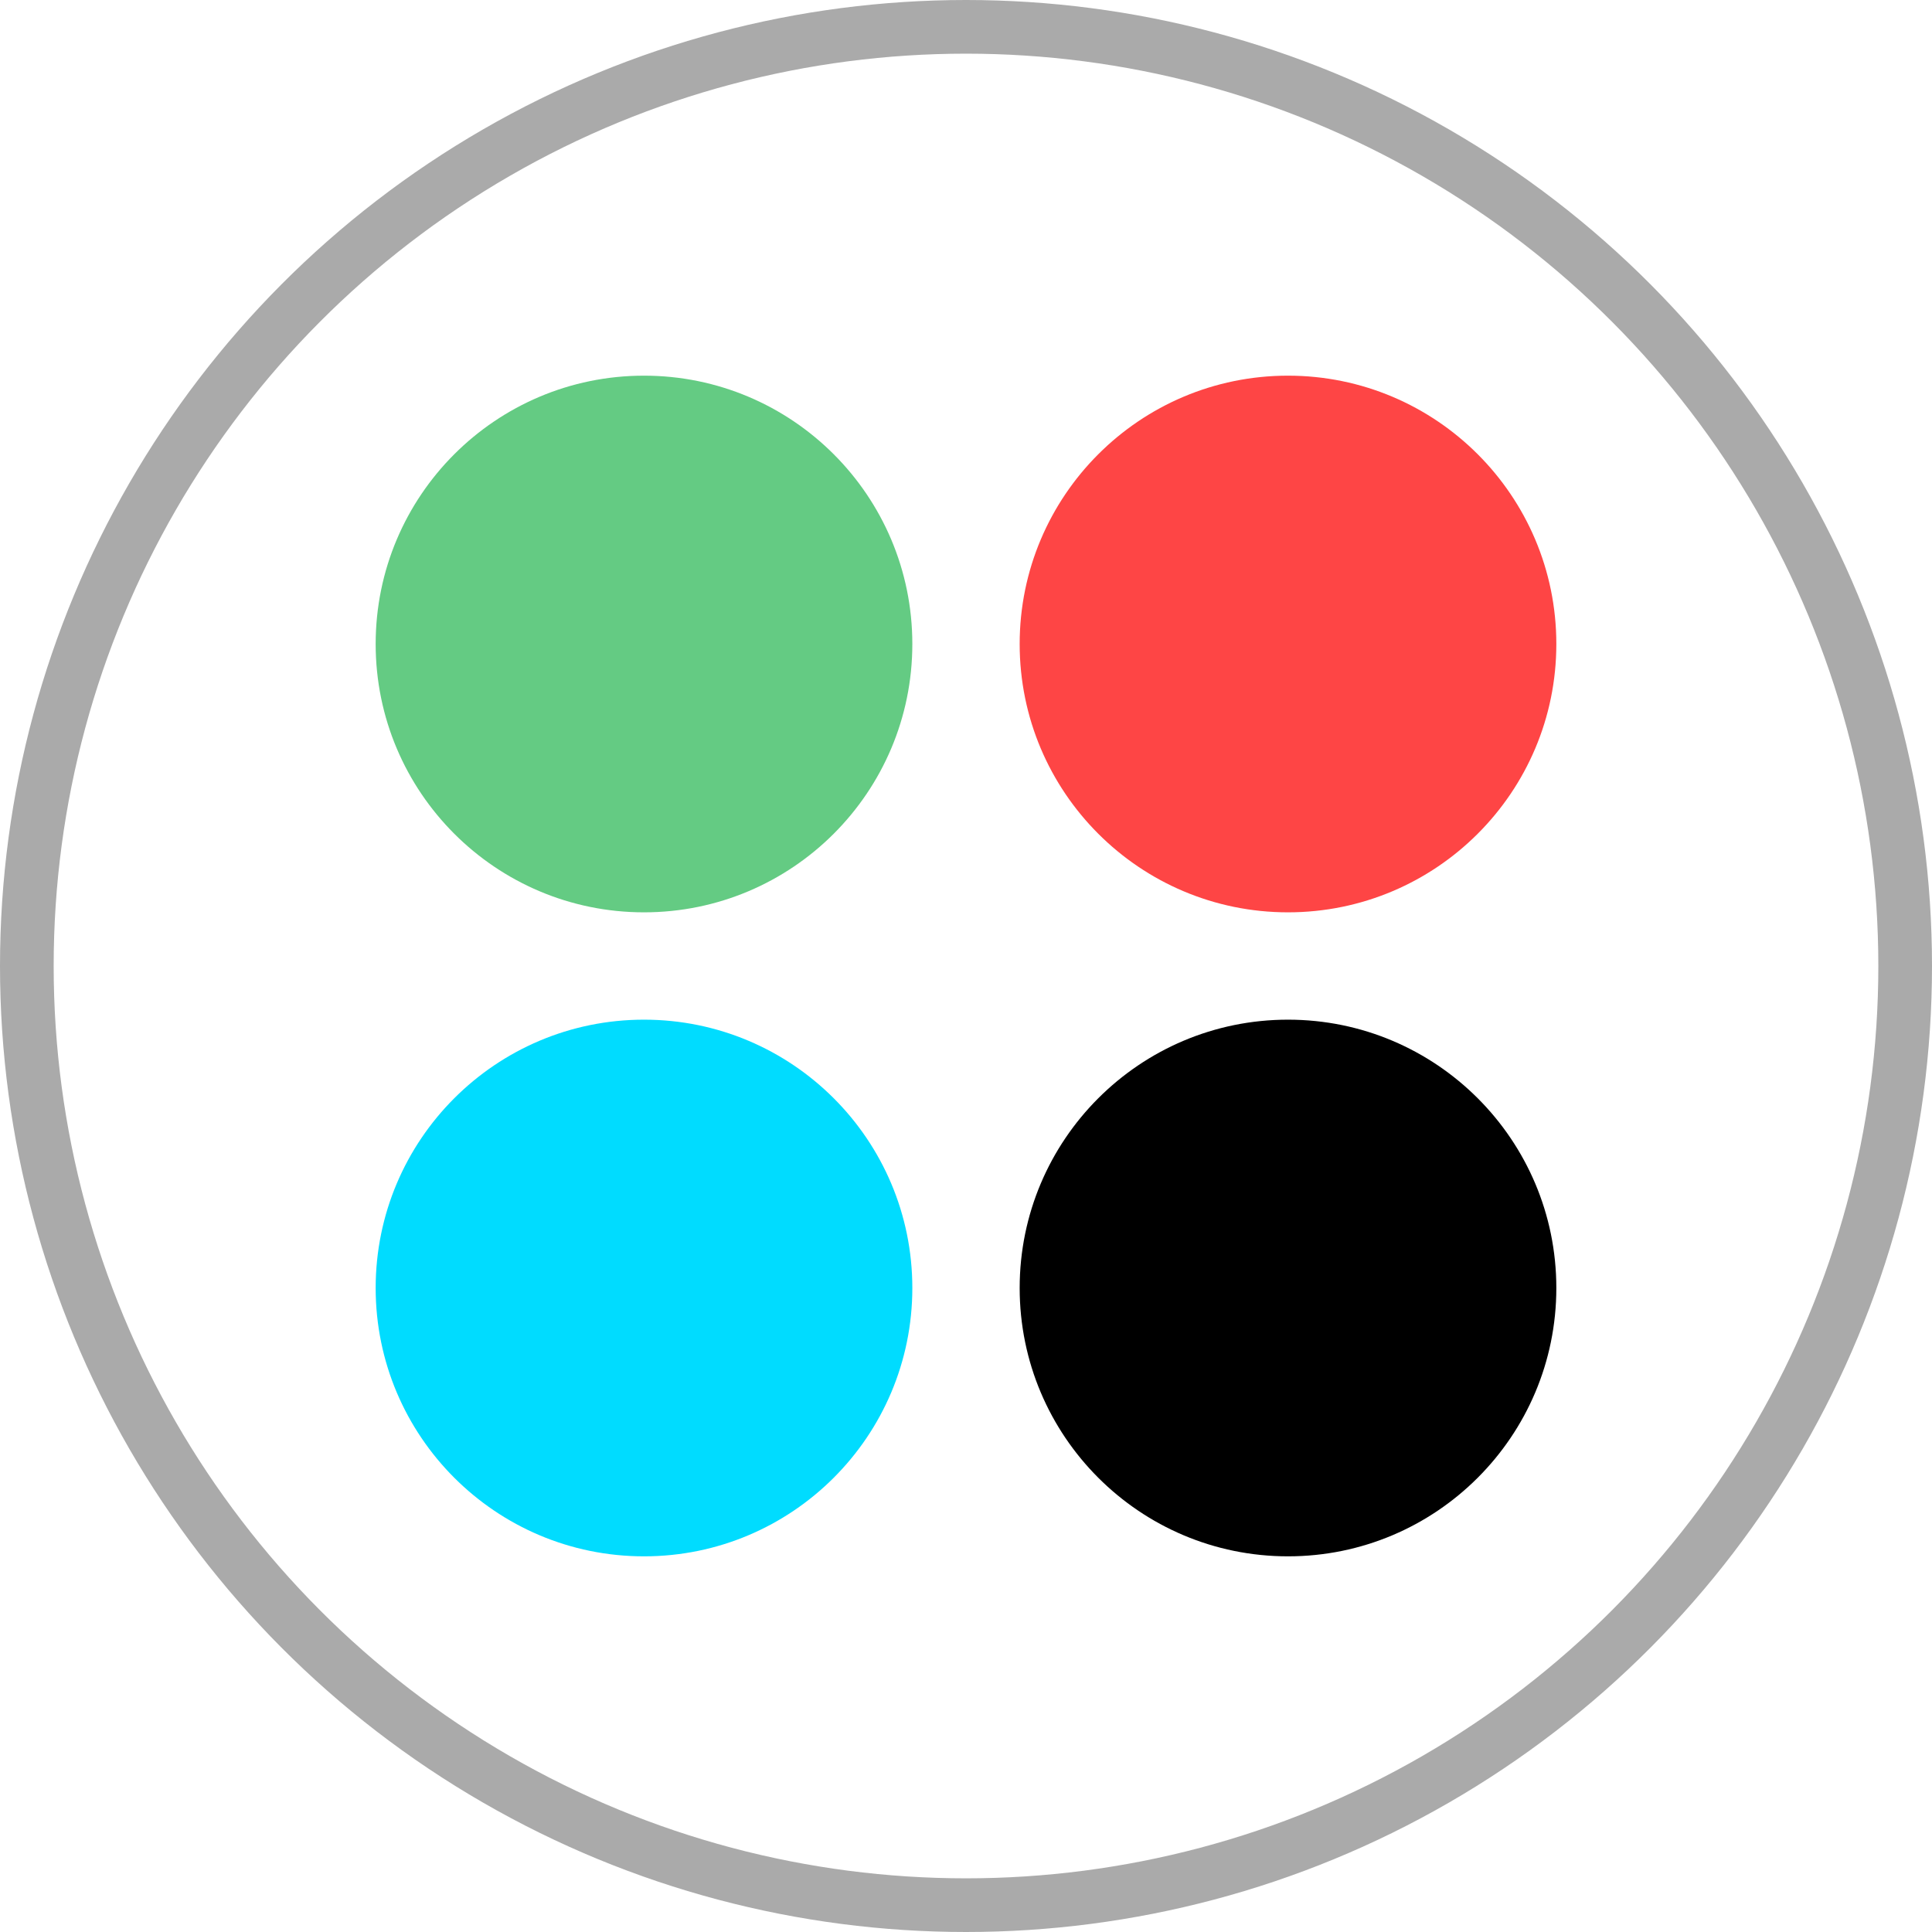 <svg xmlns="http://www.w3.org/2000/svg" width="36" height="36" viewBox="0 0 36 36">
  <g id="Group_1159" data-name="Group 1159" transform="translate(-1271 -687)">
    <g id="Color_icon" data-name="Color icon" transform="translate(20 35)">
      <g id="Ellipse_59" data-name="Ellipse 59" transform="translate(1251 652)" fill="none" stroke="#aaa" stroke-width="1">
        <circle cx="18" cy="18" r="18" stroke="none"/>
        <circle cx="18" cy="18" r="17.5" fill="none"/>
      </g>
      <g id="Group_667" data-name="Group 667" transform="translate(0 -20)">
        <circle id="Ellipse_68" data-name="Ellipse 68" cx="5" cy="5" r="5" transform="translate(1258 679)" fill="#64cb83"/>
        <circle id="Ellipse_71" data-name="Ellipse 71" cx="5" cy="5" r="5" transform="translate(1258 691)" fill="#00dcff"/>
        <circle id="Ellipse_69" data-name="Ellipse 69" cx="5" cy="5" r="5" transform="translate(1270 679)" fill="#fe4545"/>
        <circle id="Ellipse_70" data-name="Ellipse 70" cx="5" cy="5" r="5" transform="translate(1270 691)"/>
      </g>
    </g>
  </g>
</svg>

